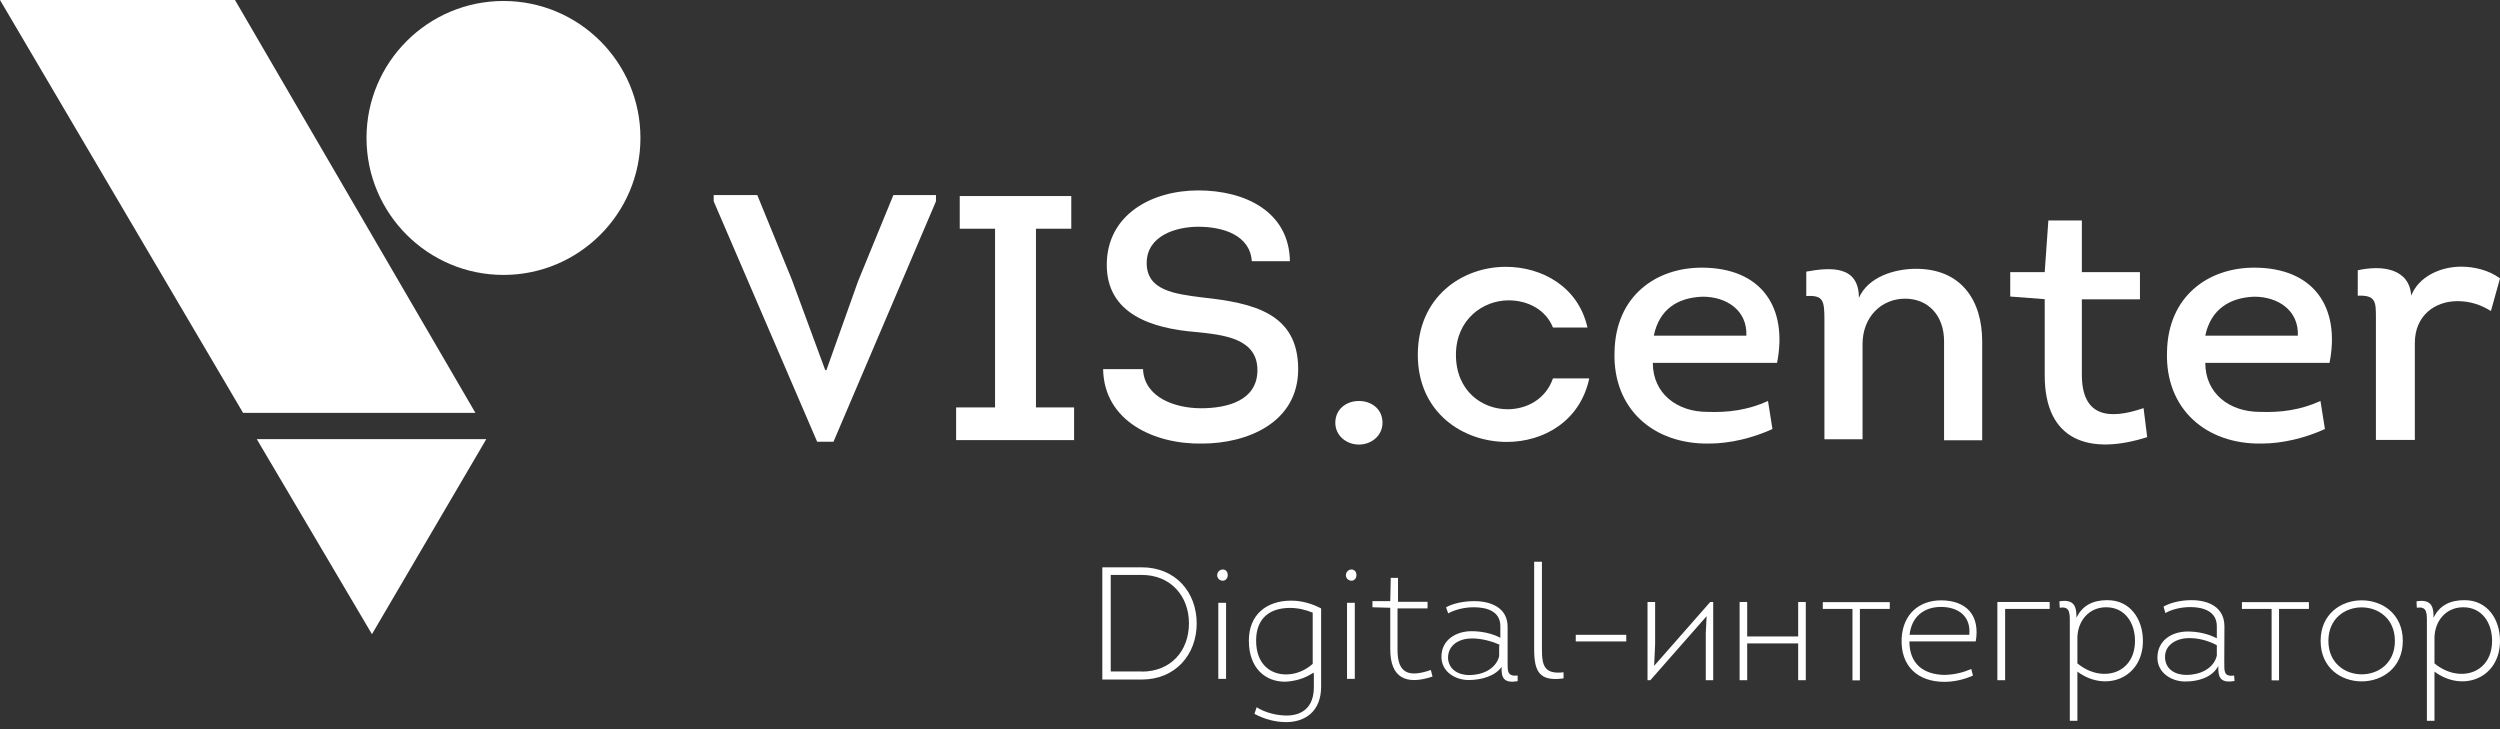 <svg width="96" height="28" viewBox="0 0 96 28" fill="none" xmlns="http://www.w3.org/2000/svg">
<rect x="0" y="0" width="96" height="28" fill="#333333" stroke="none"/>
<path d="M31.734 14.213L32.95 10.798L34.306 7.49H35.941V7.731L32.006 16.963H31.379L27.406 7.731V7.49H29.079L30.403 10.728L31.689 14.213H31.734Z" fill="white"/>
<path d="M41.245 15.645V16.9H36.715V15.645H38.21V8.783H36.854V7.528H41.137V8.783H39.781V15.645H41.245Z" fill="white"/>
<path d="M43.894 14.213C43.964 15.259 45.111 15.677 46.124 15.677C47.1 15.677 48.285 15.398 48.285 14.213C48.285 12.996 46.999 12.857 45.915 12.749C44.211 12.61 42.5 12.052 42.5 10.17C42.5 8.257 44.204 7.312 46.017 7.312C47.791 7.312 49.502 8.111 49.533 10.031H48.07C48 9.023 46.954 8.707 46.017 8.707C45.148 8.707 44.033 9.055 44.033 10.101C44.033 11.146 45.079 11.286 46.194 11.425C48.108 11.634 49.85 12.014 49.85 14.175C49.85 16.228 47.899 17.033 46.156 17.033C44.312 17.065 42.392 16.165 42.36 14.175H43.894V14.213Z" fill="white"/>
<path d="M51.276 16.235C51.276 15.715 51.694 15.398 52.182 15.398C52.67 15.398 53.088 15.709 53.088 16.235C53.088 16.722 52.67 17.071 52.182 17.071C51.694 17.071 51.276 16.722 51.276 16.235Z" fill="white"/>
<path d="M59.634 12.578C59.355 11.881 58.658 11.533 57.929 11.533C56.954 11.533 55.908 12.261 55.908 13.624C55.908 15.018 56.916 15.715 57.892 15.715C58.62 15.715 59.355 15.335 59.634 14.53H61.028C60.68 16.165 59.285 16.97 57.86 16.97C56.187 16.97 54.444 15.854 54.444 13.624C54.444 11.393 56.149 10.246 57.822 10.246C59.216 10.246 60.61 11.013 60.958 12.578H59.634Z" fill="white"/>
<path d="M68.239 13.934H63.468C63.468 15.119 64.406 15.816 65.559 15.816C66.357 15.848 67.124 15.746 67.891 15.398L68.062 16.475C67.295 16.824 66.427 17.033 65.622 17.033C63.499 17.064 61.928 15.709 61.998 13.516C62.036 11.355 63.601 10.278 65.343 10.278C67.65 10.278 68.657 11.811 68.239 13.934ZM63.506 12.889H67.061C67.099 11.913 66.294 11.393 65.388 11.393C64.412 11.425 63.715 11.881 63.506 12.889Z" fill="white"/>
<path d="M74.652 16.9V13.104C74.652 12.097 74.025 11.469 73.156 11.469C72.25 11.469 71.522 12.166 71.522 13.212V16.868H70.058V12.306C70.058 11.539 70.02 11.33 69.361 11.368V10.43C70.299 10.259 71.382 10.189 71.382 11.438C71.731 10.639 72.738 10.322 73.575 10.322C75.317 10.322 76.116 11.539 76.116 13.111V16.906H74.652V16.9Z" fill="white"/>
<path d="M79.943 10.449H82.174V11.495H79.943V14.384C79.943 16.019 80.989 16.127 82.313 15.671L82.452 16.786C80.26 17.483 78.517 16.957 78.517 14.416V11.488L77.193 11.387V10.449H78.517L78.657 8.466H79.943V10.449Z" fill="white"/>
<path d="M89.454 13.934H84.683C84.683 15.119 85.621 15.816 86.774 15.816C87.572 15.848 88.339 15.746 89.106 15.398L89.277 16.475C88.51 16.824 87.642 17.033 86.837 17.033C84.715 17.064 83.143 15.709 83.213 13.516C83.251 11.355 84.816 10.278 86.558 10.278C88.865 10.278 89.873 11.811 89.454 13.934ZM84.683 12.889H88.238C88.276 11.913 87.471 11.393 86.565 11.393C85.621 11.425 84.892 11.881 84.683 12.889Z" fill="white"/>
<path d="M94.505 10.24C95.024 10.24 95.582 10.379 96 10.69L95.651 11.944C95.271 11.704 94.853 11.564 94.365 11.564C93.497 11.564 92.73 12.122 92.73 13.168V16.893H91.235V12.192C91.235 11.602 91.235 11.324 90.538 11.355V10.379C91.476 10.17 92.521 10.31 92.591 11.355C92.87 10.627 93.706 10.24 94.505 10.24Z" fill="white"/>
<path d="M19.333 10.557C22.235 10.557 24.593 8.2 24.593 5.297C24.593 2.389 22.235 0.038 19.333 0.038C16.431 0.038 14.074 2.395 14.074 5.297C14.074 8.2 16.431 10.557 19.333 10.557Z" fill="white"/>
<path d="M18.256 15.854H9.334L0 0H9.023L18.256 15.854Z" fill="white"/>
<path d="M14.283 24.352L9.86 16.862H18.674L14.283 24.352Z" fill="white"/>
<path d="M43.843 21.785C45.142 21.785 45.953 22.742 45.953 23.94C45.953 25.131 45.142 26.094 43.843 26.094H42.329V21.785H43.843ZM43.843 25.79C44.952 25.79 45.656 25.004 45.656 23.933C45.656 22.888 44.952 22.077 43.843 22.077H42.652V25.784H43.843V25.79Z" fill="white"/>
<path d="M46.955 21.868C47.062 21.868 47.145 21.95 47.145 22.083C47.145 22.21 47.062 22.299 46.955 22.299C46.847 22.299 46.739 22.216 46.739 22.083C46.745 21.956 46.847 21.868 46.955 21.868ZM47.081 26.069H46.783V23.148H47.081V26.069Z" fill="white"/>
<path d="M50.427 25.834C50.085 26.069 49.724 26.151 49.382 26.177C48.596 26.196 47.956 25.663 47.956 24.599C47.956 23.598 48.64 23.065 49.578 23.065C49.983 23.065 50.364 23.173 50.731 23.363V26.367C50.731 27.324 50.11 27.729 49.388 27.729C48.982 27.729 48.558 27.622 48.171 27.412L48.254 27.159C48.596 27.374 49.039 27.476 49.407 27.476C49.983 27.476 50.452 27.178 50.452 26.386V25.854H50.433V25.834H50.427ZM50.427 23.534C50.129 23.408 49.831 23.344 49.534 23.344C48.748 23.344 48.235 23.75 48.235 24.599C48.235 25.492 48.767 25.898 49.388 25.898C49.73 25.898 50.091 25.771 50.408 25.492V23.534H50.427Z" fill="white"/>
<path d="M51.897 21.868C52.005 21.868 52.087 21.95 52.087 22.083C52.087 22.21 52.005 22.299 51.897 22.299C51.789 22.299 51.682 22.216 51.682 22.083C51.688 21.956 51.789 21.868 51.897 21.868ZM52.024 26.069H51.726V23.148H52.024V26.069Z" fill="white"/>
<path d="M53.665 23.11H54.818V23.363H53.665V24.96C53.665 25.854 54.09 26.025 54.945 25.727L55.008 25.98C53.988 26.322 53.386 26.025 53.386 24.935V23.338L52.702 23.319V23.084H53.386L53.405 22.191H53.684V23.11H53.665Z" fill="white"/>
<path d="M56.396 26.113C55.883 26.113 55.351 25.796 55.351 25.22C55.351 24.561 55.927 24.238 56.504 24.238C56.89 24.238 57.29 24.32 57.613 24.491V24.041C57.613 23.465 57.081 23.319 56.593 23.319C56.25 23.319 55.889 23.401 55.61 23.553L55.528 23.319C55.807 23.167 56.212 23.084 56.612 23.084C57.252 23.084 57.892 23.338 57.892 24.067V25.429C57.892 25.771 57.873 25.98 58.278 25.942V26.158C57.765 26.24 57.638 26.05 57.663 25.606C57.416 25.961 56.884 26.113 56.396 26.113ZM57.606 24.77C57.29 24.618 56.884 24.516 56.523 24.516C56.054 24.516 55.604 24.751 55.604 25.264C55.623 25.714 56.01 25.923 56.415 25.923C56.903 25.923 57.435 25.708 57.568 25.201V24.776H57.606V24.77Z" fill="white"/>
<path d="M59.21 21.57V24.941C59.21 25.581 59.317 25.898 60.04 25.816V26.05C59.121 26.177 58.912 25.797 58.912 24.941V21.57H59.21Z" fill="white"/>
<path d="M60.509 24.377H62.448V24.631H60.509V24.377Z" fill="white"/>
<path d="M63.373 26.12H63.265V23.116H63.557V24.738L63.519 25.568L65.673 23.116C65.711 23.116 65.749 23.116 65.787 23.116C65.787 24.117 65.787 25.125 65.787 26.12C65.692 26.12 65.597 26.12 65.502 26.12V24.314L65.534 23.661L63.373 26.12Z" fill="white"/>
<path d="M69.342 23.116V26.12H69.05V24.707H67.092V26.12H66.801V23.116H67.092V24.44H69.05V23.116H69.342Z" fill="white"/>
<path d="M71.135 26.119V23.382H69.995V23.122H72.567V23.382H71.42V26.126H71.135V26.119Z" fill="white"/>
<path d="M75.869 24.63H73.321C73.321 25.499 73.866 25.898 74.658 25.917C75.064 25.91 75.406 25.815 75.698 25.689L75.761 25.942C75.412 26.101 75.013 26.183 74.665 26.183C73.657 26.183 72.973 25.594 73.023 24.51C73.074 23.591 73.683 23.053 74.544 23.053C75.514 23.059 76.04 23.629 75.869 24.63ZM75.621 24.377C75.691 23.667 75.203 23.306 74.532 23.306C73.86 23.306 73.397 23.705 73.328 24.377H75.621Z" fill="white"/>
<path d="M76.699 26.12V23.116H78.707V23.382H76.997V26.12H76.699Z" fill="white"/>
<path d="M79.734 23.724C79.975 23.224 80.399 23.046 80.925 23.046C81.806 23.046 82.288 23.781 82.288 24.611C82.288 26.037 80.862 26.601 79.772 25.79V27.678H79.481V24.035C79.481 23.578 79.519 23.268 79.094 23.338L79.081 23.091C79.582 23.008 79.734 23.224 79.734 23.642V23.724ZM79.772 25.473C80.691 26.24 81.984 25.891 81.984 24.605C81.984 23.933 81.61 23.319 80.875 23.319C80.216 23.319 79.791 23.838 79.772 24.466V25.473Z" fill="white"/>
<path d="M83.91 26.17C83.384 26.17 82.845 25.834 82.845 25.258C82.845 24.58 83.409 24.25 84.011 24.25C84.385 24.25 84.784 24.333 85.126 24.51V24.047C85.126 23.465 84.588 23.312 84.113 23.312C83.764 23.312 83.403 23.395 83.15 23.541L83.08 23.293C83.359 23.135 83.758 23.046 84.151 23.046C84.797 23.046 85.418 23.306 85.418 24.054L85.412 25.422C85.412 25.784 85.393 25.993 85.792 25.942L85.805 26.151C85.291 26.234 85.165 26.05 85.183 25.575C84.943 26.018 84.41 26.17 83.91 26.17ZM85.126 24.776C84.803 24.599 84.404 24.497 84.049 24.504C83.599 24.504 83.118 24.751 83.137 25.251C83.156 25.714 83.542 25.917 83.961 25.917C84.448 25.917 84.993 25.701 85.126 25.182V24.776Z" fill="white"/>
<path d="M87.23 26.119V23.382H86.09V23.122H88.662V23.382H87.515V26.126H87.23V26.119Z" fill="white"/>
<path d="M89.112 24.611C89.112 22.533 92.268 22.533 92.268 24.611C92.261 26.683 89.112 26.683 89.112 24.611ZM91.964 24.611C91.964 22.894 89.41 22.894 89.41 24.611C89.41 26.316 91.964 26.329 91.964 24.611Z" fill="white"/>
<path d="M93.447 23.724C93.687 23.224 94.112 23.046 94.638 23.046C95.519 23.046 96 23.781 96 24.611C96 26.037 94.574 26.601 93.484 25.79V27.678H93.193V24.035C93.193 23.578 93.231 23.268 92.806 23.338L92.794 23.091C93.294 23.008 93.447 23.224 93.447 23.642V23.724ZM93.484 25.473C94.403 26.24 95.696 25.891 95.696 24.605C95.696 23.933 95.322 23.319 94.587 23.319C93.928 23.319 93.504 23.838 93.484 24.466V25.473Z" fill="white"/>
</svg>
